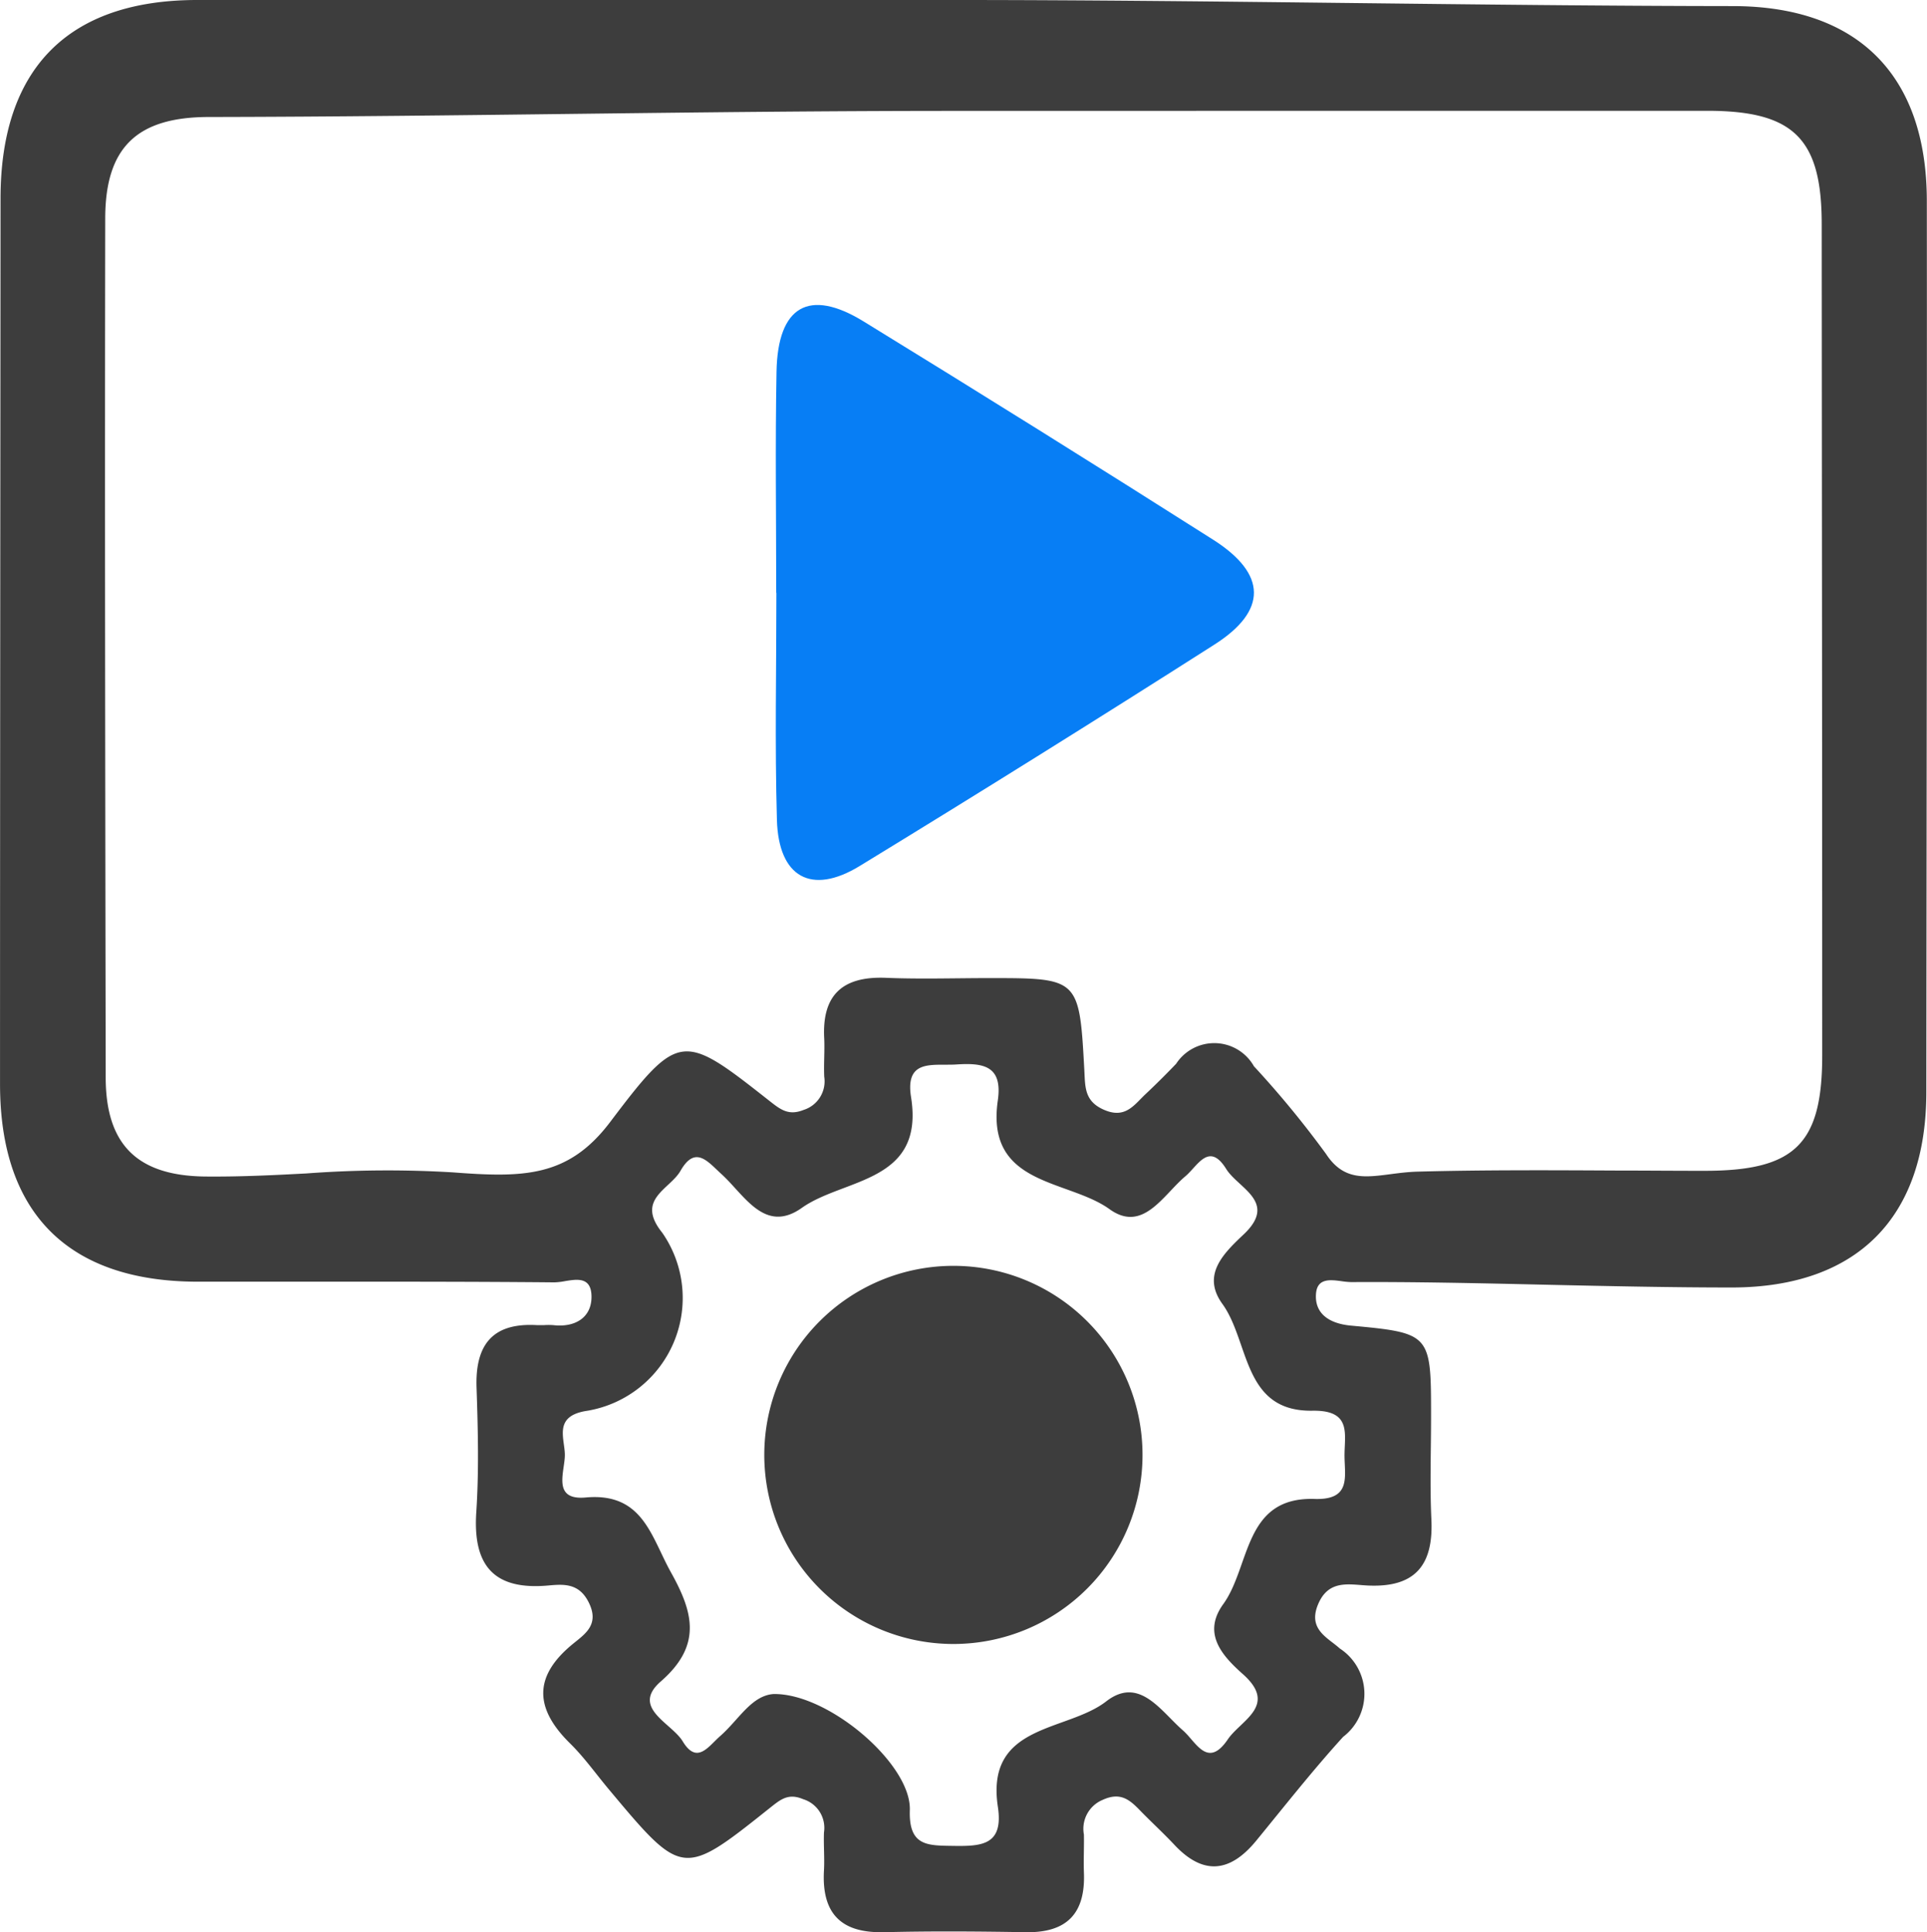 <svg xmlns="http://www.w3.org/2000/svg" width="57.836" height="58.009" viewBox="0 0 57.836 58.009"><defs><style>.a{fill:#3d3d3d;}.b{fill:#077ef5;}</style></defs><g transform="translate(390.007 -210.8)"><g transform="translate(-4.022 -27.424)"><path class="a" d="M24.729,56.15c.021-.378-.014-.76,0-1.139a.9.9,0,0,0-.624-1c-.452-.192-.685.014-1,.263-2.618,2.088-2.623,2.083-4.843-.571-.382-.457-.73-.95-1.153-1.366-1.07-1.053-1.11-2.019.1-3,.346-.283.782-.565.469-1.214-.288-.6-.749-.57-1.22-.527-1.64.149-2.27-.6-2.164-2.2.082-1.242.05-2.495.008-3.74-.044-1.29.481-1.954,1.815-1.876.07,0,.142,0,.213,0a1.862,1.862,0,0,1,.274,0c.65.076,1.143-.223,1.148-.838s-.421-.544-.794-.483a2.076,2.076,0,0,1-.313.037c-2.372-.022-4.745-.021-7.117-.02q-1.81,0-3.621,0C2.048,38.464,0,36.419,0,32.546c0-8.623.01-17.968.015-26.591C.018,2.057,2.045.007,5.9,0Q17.291-.006,28.679,0C36.272,0,44.411.175,52,.183c3.759,0,5.827,2.074,5.83,5.846.008,8.677-.007,18.077-.015,26.754,0,3.766-2.078,5.855-5.815,5.867-1.767,0-3.663-.039-5.562-.082-2.008-.046-4.019-.092-5.886-.08a2.291,2.291,0,0,1-.292-.028c-.346-.046-.733-.092-.764.388-.038.574.376.884,1.054.947,2.4.221,2.4.255,2.4,2.732,0,1.03-.038,2.063.01,3.091.063,1.357-.478,2.044-1.9,1.979-.556-.024-1.192-.2-1.508.582-.3.742.307.987.66,1.309a1.624,1.624,0,0,1,.1,2.651c-.91,1-1.75,2.07-2.609,3.118-.778.949-1.582,1.055-2.454.126-.334-.356-.695-.686-1.035-1.036-.315-.326-.593-.558-1.121-.315a.939.939,0,0,0-.562,1.041c.007.38-.013.76,0,1.139.05,1.218-.5,1.813-1.744,1.792-1.409-.023-2.821-.035-4.23,0l-.114,0C25.223,58.009,24.657,57.42,24.729,56.15Zm2.577-1.813c-.035,1.083.521,1.065,1.3,1.076.854.013,1.516-.018,1.343-1.17C29.569,51.736,32.007,52,33.2,51.075c.994-.77,1.633.288,2.307.875.387.337.735,1.163,1.343.265.391-.577,1.514-1.014.452-1.958-.633-.562-1.221-1.225-.59-2.1.821-1.133.607-3.227,2.741-3.159,1.083.035.91-.637.9-1.267-.009-.662.239-1.4-.957-1.382-2.107.038-1.886-2.069-2.709-3.206-.631-.872.034-1.515.64-2.088,1.03-.974-.162-1.379-.524-1.961-.518-.834-.86-.091-1.222.213-.674.565-1.277,1.715-2.281.992-1.256-.906-3.725-.689-3.353-3.264.153-1.062-.461-1.131-1.258-1.079-.113.007-.229.006-.346.006-.585,0-1.156,0-1,.975.41,2.578-2.012,2.425-3.278,3.323-1.115.791-1.723-.388-2.408-1.01-.406-.367-.785-.887-1.232-.105-.32.561-1.361.854-.551,1.859a3.433,3.433,0,0,1-2.237,5.345c-1.026.147-.7.8-.685,1.3s-.414,1.4.628,1.305c1.714-.156,1.961,1.178,2.553,2.241.661,1.186.957,2.185-.3,3.28-.911.795.32,1.244.657,1.8.429.709.772.149,1.12-.155.557-.486.941-1.223,1.61-1.266h.032C24.9,50.857,27.352,52.967,27.306,54.338ZM28.654,3.329c-7.643,0-14.739.17-22.383.183-2.165,0-3.11.917-3.114,3.039-.015,8.836,0,16.948.014,25.784,0,2.034.954,2.965,3,2.984,1.072.009,2.057-.042,3.026-.093a32.765,32.765,0,0,1,4.392-.032c2.121.161,3.466.153,4.725-1.514,2.075-2.748,2.181-2.678,4.8-.615.319.251.561.431,1,.256a.9.9,0,0,0,.623-1c-.017-.379.016-.76,0-1.138-.074-1.322.556-1.883,1.858-1.829,1.029.042,2.06.008,3.09.008,2.7,0,2.709,0,2.859,2.774.027.5,0,.929.6,1.184.632.27.892-.149,1.232-.47q.474-.446.923-.916a1.367,1.367,0,0,1,2.335.075,29.174,29.174,0,0,1,2.166,2.635c.685,1.047,1.57.56,2.749.528,1.986-.053,3.976-.043,5.965-.033.884,0,1.768.009,2.652.008,2.7,0,3.522-.8,3.524-3.45,0-8.565-.01-16.407-.015-24.971,0-2.561-.84-3.394-3.41-3.4l-8.694,0ZM28.6,49.352a5.676,5.676,0,1,1,.028,0Z" transform="translate(-385.984 238.224)"/><g transform="translate(-362.7 247.379)"><path class="b" d="M-320.917,278.617c0-2.213-.032-4.427.009-6.639.037-1.969.975-2.514,2.613-1.508q5.271,3.237,10.492,6.553c1.617,1.029,1.634,2.131.035,3.15q-5.29,3.374-10.645,6.646c-1.449.885-2.434.338-2.483-1.384-.065-2.271-.016-4.545-.016-6.818Z" transform="translate(320.929 -269.976)"/></g></g></g></svg>